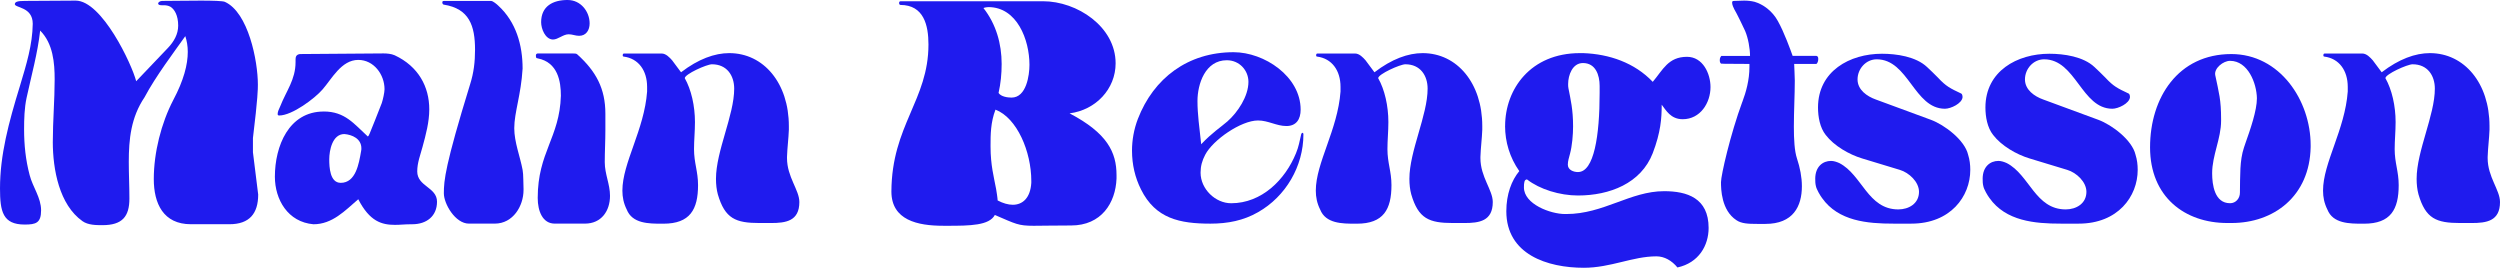 <?xml version="1.0" encoding="UTF-8"?>
<svg id="Layer_1" data-name="Layer 1" xmlns="http://www.w3.org/2000/svg" viewBox="0 0 1366.67 146.39">
  <defs>
    <style>
      .cls-1 {
        fill: #1f1bee;
      }
    </style>
  </defs>
  <path class="cls-1" d="M28.87,77.5c0-11.31,1.01-22.79,1.01-34.11,0-8.95-.84-19.59-7.93-26.68-1.35,12.32-4.73,24.31-7.43,36.81-1.18,5.57-1.35,11.48-1.35,17.22,0,8.44.84,16.71,3.04,24.99,1.69,6.58,6.25,12.33,6.25,19.25s-2.87,7.77-8.95,7.77c-11.99,0-13.51-7.09-13.51-19.75,0-18.24,4.73-35.96,10.81-55.72,3.71-12.33,6.92-22.79,7.09-34.28C17.9,3.55,7.93,4.39,8.1,2.19c.17-1.18,1.35-1.69,5.57-1.69,27.52-.17,27.69-.17,27.69-.17,14.35,0,30.73,34.78,33.09,44.07l17.39-18.24c3.21-3.38,5.57-7.43,5.57-12.16,0-5.57-2.03-8.95-4.22-10.3-1.18-.67-2.53-.84-3.71-.84h-1.18c-1.18,0-1.86-.34-1.86-1.01,0-.51,1.01-1.35,2.19-1.35,5.24,0,14.02-.17,21.27-.17,6.42,0,11.82.17,13,.67,12.83,5.74,18.07,32.25,18.07,45.25,0,2.36,0,7.09-2.7,29.21v7.77l2.87,23.13c0,10.3-4.73,16.21-15.7,16.21h-21.11c-15.03,0-20.26-11.31-20.26-24.65,0-14.52,4.05-30.56,10.64-43.22,5.74-10.81,7.94-19.42,7.94-26.34,0-3.21-.51-6.08-1.35-8.61-6.08,8.61-16.21,21.95-22.29,33.43-7.43,10.98-8.61,22.96-8.61,35.29,0,6.59.34,13.34.34,20.09,0,9.79-3.88,14.52-14.69,14.52-3.38,0-7.94,0-10.98-2.2-12.66-8.95-16.21-28.2-16.21-43.39Z"/>
  <path class="cls-1" d="M176.95,60.95c11.65,0,16.55,6.75,24.14,13.68.51-.34.68-.68,3.88-8.78l3.72-9.46c.68-2.03,1.52-5.91,1.52-7.6,0-8.1-5.91-16.04-14.35-16.04-9.29,0-14.52,10.47-19.59,16.21-4.05,4.73-16.55,14.18-23.64,14.18-.68,0-.85-.34-.85-.84,0-1.35.85-2.87,1.35-4.05,3.38-8.61,8.44-14.69,8.44-24.31v-1.18c0-1.52.17-2.87,2.36-3.21,44.91-.34,45.08-.34,45.08-.34h.84c1.52,0,4.05.17,5.91,1.01,13,6.08,18.91,17.22,18.91,29.55,0,6.92-1.86,13.84-3.71,20.6-1.18,4.39-2.87,8.61-2.87,13.34,0,8.27,10.81,8.61,10.81,16.55s-5.74,12.33-13.51,12.33c-4.39,0-6.41.34-9.45.34-7.26,0-13.85-1.86-20.09-14.01-7.26,6.25-14.18,13.68-24.48,13.68-14.01-1.18-21.1-13.51-21.1-26,0-16.71,7.6-35.63,26.68-35.63ZM186.24,99.96c8.27,0,9.96-10.47,11.14-17.22.17-.68.17-1.18.17-1.69,0-5.23-5.06-7.43-9.29-7.77-6.58,0-8.27,8.95-8.27,13.84,0,4.22.34,12.83,6.25,12.83Z"/>
  <path class="cls-1" d="M242.64,105.7c0-7.09.67-15.2,14.35-59.6,2.03-6.42,2.7-12.33,2.7-18.91,0-13.17-3.21-22.46-17.05-24.65-.51,0-.84-.68-.84-1.18s.17-.84.84-.84h25.83c1.01,0,3.21,1.86,3.88,2.53,9.79,8.95,13.34,21.61,13.34,34.44-.84,14.35-4.56,23.98-4.56,32.59,0,7.6,3.21,15.53,4.56,22.79.51,2.53.34,7.77.51,10.3v.67c0,8.78-5.74,18.4-15.7,18.4h-14.18c-7.43,0-13.68-10.81-13.68-16.55Z"/>
  <path class="cls-1" d="M293.96,31.91c-.68-.17-1.01,0-1.01-1.69,0-.85.84-1.01,1.18-1.01h18.06c2.03,0,2.87,0,3.38.51,10.3,9.29,15.37,18.74,15.37,32.42v8.95c0,5.91-.34,11.82-.34,17.56,0,6.58,2.87,11.99,2.87,18.4,0,8.27-4.73,15.19-13.68,15.19h-16.55c-6.58,0-9.29-6.75-9.29-14.01,0-24.99,11.99-32.93,12.66-55.89,0-7.6-1.52-18.23-12.66-20.43ZM310.34,0c7.09,0,11.99,6.25,11.99,12.83,0,3.55-1.86,6.75-5.74,6.75-2.03,0-3.72-.84-5.74-.84-3.04,0-5.74,2.87-8.61,2.87-4.22-.17-6.42-5.91-6.42-9.46,0-8.78,6.42-12.16,14.52-12.16Z"/>
  <path class="cls-1" d="M372.31,39.51c9.45-7.26,18.4-10.47,26.34-10.47,18.91,0,32.59,16.55,32.59,39.85v2.03c-.17,4.9-.85,9.79-1.01,14.86v.68c0,10.3,6.75,17.39,6.75,23.98,0,10.47-7.43,11.48-15.53,11.48h-6.25c-13,0-18.91-2.36-22.79-15.7-.68-2.53-1.01-5.4-1.01-8.44,0-15.2,9.96-34.78,9.96-49.3,0-7.26-4.05-13.34-12.16-13.34-2.87,0-14.86,5.4-14.86,7.6,3.55,6.25,5.57,15.2,5.57,23.98,0,5.07-.51,9.96-.51,14.86,0,7.43,2.2,12.16,2.2,19.59,0,13.34-4.39,21.11-18.91,21.11h-.84c-7.09,0-16.21,0-19.25-7.77-1.69-3.38-2.36-6.75-2.36-10.3,0-15.2,11.99-33.26,13.51-54.2v-2.53c0-8.95-4.73-15.53-12.83-16.55,0,0-.51,0-.51-.67,0-.17,0-1.01.68-1.01h20.6c2.36,0,4.39,2.2,5.74,3.72l4.9,6.58Z"/>
  <path class="cls-1" d="M517.86,123.42h-2.19c-14.02,0-28.37-3.04-28.37-18.74.17-36.13,20.26-49.98,20.26-80.37,0-10.47-2.53-21.61-15.37-21.61-.34,0-.68-.51-.68-1.01s.17-1.01.84-1.01h77.84c18.57,0,39.68,13.85,39.68,33.94,0,14.01-10.81,25.5-25.16,27.35,20.6,10.81,25.66,21.27,25.66,33.77v1.86c-.51,13.34-8.27,25.66-24.82,25.66-8.44,0-17.05.17-20.43.17-8.61,0-9.79-1.01-21.27-5.91-3.04,5.74-13.51,5.91-26,5.91ZM552.98,53.35c8.1,0,9.79-12.16,9.79-17.9,0-13.68-6.76-31.57-22.46-31.57-.51,0-1.86.17-2.7.51,6.92,8.78,9.96,19.59,9.96,30.56,0,5.4-.51,10.64-1.69,15.87,1.35,2.03,4.9,2.53,7.09,2.53ZM553.65,111.94c5.4,0,9.62-3.71,10.13-11.99v-1.01c0-16.04-7.77-34.44-19.58-39-2.7,6.92-2.7,14.01-2.7,19.42v.84c0,10.13,1.86,16.72,3.04,23.13.17.85.84,5.24.84,6.25,2.87,1.52,5.74,2.36,8.27,2.36Z"/>
  <path class="cls-1" d="M618.83,82.4c0-5.74,1.01-11.65,3.21-17.39,8.61-22.29,27.35-36.47,52.34-36.47,16.71,0,36.64,13.17,36.64,31.41,0,5.23-2.37,8.95-7.77,8.95s-9.96-3.04-15.53-3.04c-9.29,0-24.65,10.64-28.87,18.74-1.69,3.21-2.53,6.25-2.53,9.79,0,8.95,8.1,16.72,16.71,16.72,16.72,0,29.55-12.83,35.46-27.35,1.52-3.71,1.86-6.25,2.87-10.47.17-.34.34-.68.67-.68.17,0,.51.17.51.85,0,17.39-9.62,33.94-24.82,42.55-7.93,4.56-16.55,6.25-26,6.25-16.71,0-30.05-2.7-37.99-18.74-3.21-6.42-4.89-13.51-4.89-21.11ZM656.65,78.85c6.08-6.42,10.47-9.12,14.35-12.49,5.57-4.9,11.48-13.68,11.48-21.61,0-6.25-4.9-11.82-11.82-11.82-11.82,0-16.04,13-16.04,22.29,0,7.26,1.01,14.18,2.03,23.64Z"/>
  <path class="cls-1" d="M751.38,39.51c9.45-7.26,18.4-10.47,26.34-10.47,18.91,0,32.59,16.55,32.59,39.85v2.03c-.17,4.9-.85,9.79-1.01,14.86v.68c0,10.3,6.75,17.39,6.75,23.98,0,10.47-7.43,11.48-15.53,11.48h-6.25c-13,0-18.91-2.36-22.79-15.7-.68-2.53-1.01-5.4-1.01-8.44,0-15.2,9.96-34.78,9.96-49.3,0-7.26-4.05-13.34-12.16-13.34-2.87,0-14.86,5.4-14.86,7.6,3.55,6.25,5.57,15.2,5.57,23.98,0,5.07-.51,9.96-.51,14.86,0,7.43,2.2,12.16,2.2,19.59,0,13.34-4.39,21.11-18.91,21.11h-.84c-7.09,0-16.21,0-19.25-7.77-1.69-3.38-2.36-6.75-2.36-10.3,0-15.2,11.99-33.26,13.51-54.2v-2.53c0-8.95-4.73-15.53-12.83-16.55,0,0-.51,0-.51-.67,0-.17,0-1.01.68-1.01h20.6c2.36,0,4.39,2.2,5.74,3.72l4.9,6.58Z"/>
  <path class="cls-1" d="M822.8,68.89c0-20.26,14.01-39.85,40.86-39.85h1.86c14.18.51,28.03,5.23,37.99,15.7,5.57-6.58,8.44-13.68,18.74-13.68,8.61,0,12.83,9.12,12.83,16.55,0,8.61-5.57,17.56-15.2,17.56-6.58,0-9.12-4.9-11.48-7.94,0,7.43-.51,15.03-4.9,26.51-6.42,16.55-23.64,23.13-40.86,23.13-9.96,0-20.94-3.38-27.86-8.78-1.52,0-1.69,1.86-1.69,4.39,0,9.12,14.52,14.52,22.46,14.52h.67c20.43,0,34.95-12.49,53.52-12.49,12.49,0,24.31,3.72,24.31,20.09,0,9.62-5.4,19.08-17.05,21.61-3.04-3.72-7.09-6.08-11.48-6.08-13,0-24.99,6.25-39.68,6.25-19.92,0-42.38-7.26-42.38-30.9,0-9.29,2.87-16.88,7.09-21.95-5.24-7.43-7.77-16.04-7.77-24.65ZM862.65,94.05c8.78,0,11.82-19.92,11.82-43.22v-3.88c0-5.91-2.2-12.49-9.12-12.49-5.74,0-8.1,6.59-8.1,11.48,0,.84,0,1.69.17,2.36,1.18,6.08,2.53,11.48,2.53,20.77,0,4.56-.51,10.64-1.69,15.03-.51,2.03-1.18,3.88-1.18,5.91,0,2.87,3.04,4.05,5.57,4.05Z"/>
  <path class="cls-1" d="M952.48,55.72c2.03-5.4,3.88-11.99,3.88-19.08v-1.69c-15.37,0-15.54-.17-15.54-.17-.51-.51-.67-1.01-.67-1.86,0-1.18.34-1.69.84-2.36h15.7c0-3.88-1.01-9.79-2.7-13.68-.67-1.52-4.56-9.62-5.91-11.82-.34-.67-1.18-2.36-1.18-3.55,0-.68.17-1.01,1.01-1.01,1.86,0,3.71-.17,5.57-.17s3.72.17,5.74.67c4.56,1.35,9.62,4.9,12.66,10.47,3.38,5.91,7.09,16.21,8.1,19.08h13c.51.17,1.01.34,1.01,1.69s-.51,2.36-1.01,2.7h-12.16c0,.51.34,7.26.34,9.12,0,7.43-.51,17.05-.51,25.16,0,6.92.34,13.34,1.69,17.39,1.69,5.06,2.7,10.3,2.7,15.19,0,11.14-4.9,20.6-19.92,20.6h-4.56c-4.89,0-8.61-.17-11.31-2.03-8.27-5.4-8.44-17.05-8.44-20.77s5.06-26,11.65-43.9Z"/>
  <path class="cls-1" d="M992.33,97.76c0-6.76,4.22-9.79,8.61-9.79,1.52,0,3.04.51,4.56,1.18,12.49,6.42,15.53,25.33,32.25,25.33,5.74,0,11.31-3.21,11.31-9.62,0-5.4-5.4-10.47-10.47-11.99l-20.6-6.25c-7.26-2.2-15.37-6.92-19.92-12.83-3.21-4.05-4.22-9.96-4.22-15.03,0-19.92,17.39-29.38,34.95-29.38,7.94,0,18.57,1.52,24.65,7.26.84.67,4.9,4.73,5.91,5.74,4.56,4.9,6.76,5.91,12.83,8.78.51.34.67,1.18.67,2.03-.34,3.38-6.41,6.25-9.62,6.25-16.88,0-19.92-27.02-37.31-27.02-5.91,0-10.47,5.23-10.47,10.98s5.23,9.29,9.96,10.98l30.23,11.14c7.26,2.7,18.4,10.98,20.26,19.08.85,2.7,1.18,5.4,1.18,8.27,0,14.52-10.81,29.38-32.25,29.38h-9.79c-14.18,0-30.05-1.35-39-14.01-1.01-1.35-3.04-4.73-3.37-6.58-.34-1.35-.34-2.7-.34-3.88Z"/>
  <path class="cls-1" d="M1083.85,97.76c0-6.76,4.22-9.79,8.61-9.79,1.52,0,3.04.51,4.56,1.18,12.49,6.42,15.53,25.33,32.25,25.33,5.74,0,11.31-3.21,11.31-9.62,0-5.4-5.4-10.47-10.47-11.99l-20.6-6.25c-7.26-2.2-15.37-6.92-19.92-12.83-3.21-4.05-4.22-9.96-4.22-15.03,0-19.92,17.39-29.38,34.95-29.38,7.94,0,18.57,1.52,24.65,7.26.84.67,4.9,4.73,5.91,5.74,4.56,4.9,6.76,5.91,12.83,8.78.51.34.67,1.18.67,2.03-.34,3.38-6.41,6.25-9.62,6.25-16.88,0-19.92-27.02-37.31-27.02-5.91,0-10.47,5.23-10.47,10.98s5.23,9.29,9.96,10.98l30.23,11.14c7.26,2.7,18.4,10.98,20.26,19.08.85,2.7,1.18,5.4,1.18,8.27,0,14.52-10.81,29.38-32.25,29.38h-9.79c-14.18,0-30.05-1.35-39-14.01-1.01-1.35-3.04-4.73-3.37-6.58-.34-1.35-.34-2.7-.34-3.88Z"/>
  <path class="cls-1" d="M1219.77,29.55c26.51,0,43.39,25.33,43.39,49.81v1.01c-.51,27.02-20.26,41.54-43.22,41.54h-2.36c-23.13,0-42.21-14.18-42.21-41.37s15.37-50.99,44.41-50.99ZM1219.09,111.1c3.21,0,5.4-2.7,5.4-5.74.17-9.46-.17-17.56,2.2-24.65l.68-2.03c2.87-8.1,6.41-18.24,6.41-24.99-.17-8.27-4.9-20.43-14.69-20.43-3.72,0-8.78,4.05-8.1,7.77,2.03,9.79,3.21,13.34,3.21,24.14v.84c0,9.79-4.89,18.91-4.89,28.7,0,6.42,1.35,16.38,9.79,16.38Z"/>
  <path class="cls-1" d="M1302,39.51c9.45-7.26,18.4-10.47,26.34-10.47,18.91,0,32.59,16.55,32.59,39.85v2.03c-.17,4.9-.85,9.79-1.01,14.86v.68c0,10.3,6.75,17.39,6.75,23.98,0,10.47-7.43,11.48-15.53,11.48h-6.25c-13,0-18.91-2.36-22.79-15.7-.68-2.53-1.01-5.4-1.01-8.44,0-15.2,9.96-34.78,9.96-49.3,0-7.26-4.05-13.34-12.16-13.34-2.87,0-14.86,5.4-14.86,7.6,3.55,6.25,5.57,15.2,5.57,23.98,0,5.07-.51,9.96-.51,14.86,0,7.43,2.2,12.16,2.2,19.59,0,13.34-4.39,21.11-18.91,21.11h-.84c-7.09,0-16.21,0-19.25-7.77-1.69-3.38-2.36-6.75-2.36-10.3,0-15.2,11.99-33.26,13.51-54.2v-2.53c0-8.95-4.73-15.53-12.83-16.55,0,0-.51,0-.51-.67,0-.17,0-1.01.68-1.01h20.6c2.36,0,4.39,2.2,5.74,3.72l4.9,6.58Z"/>
</svg>